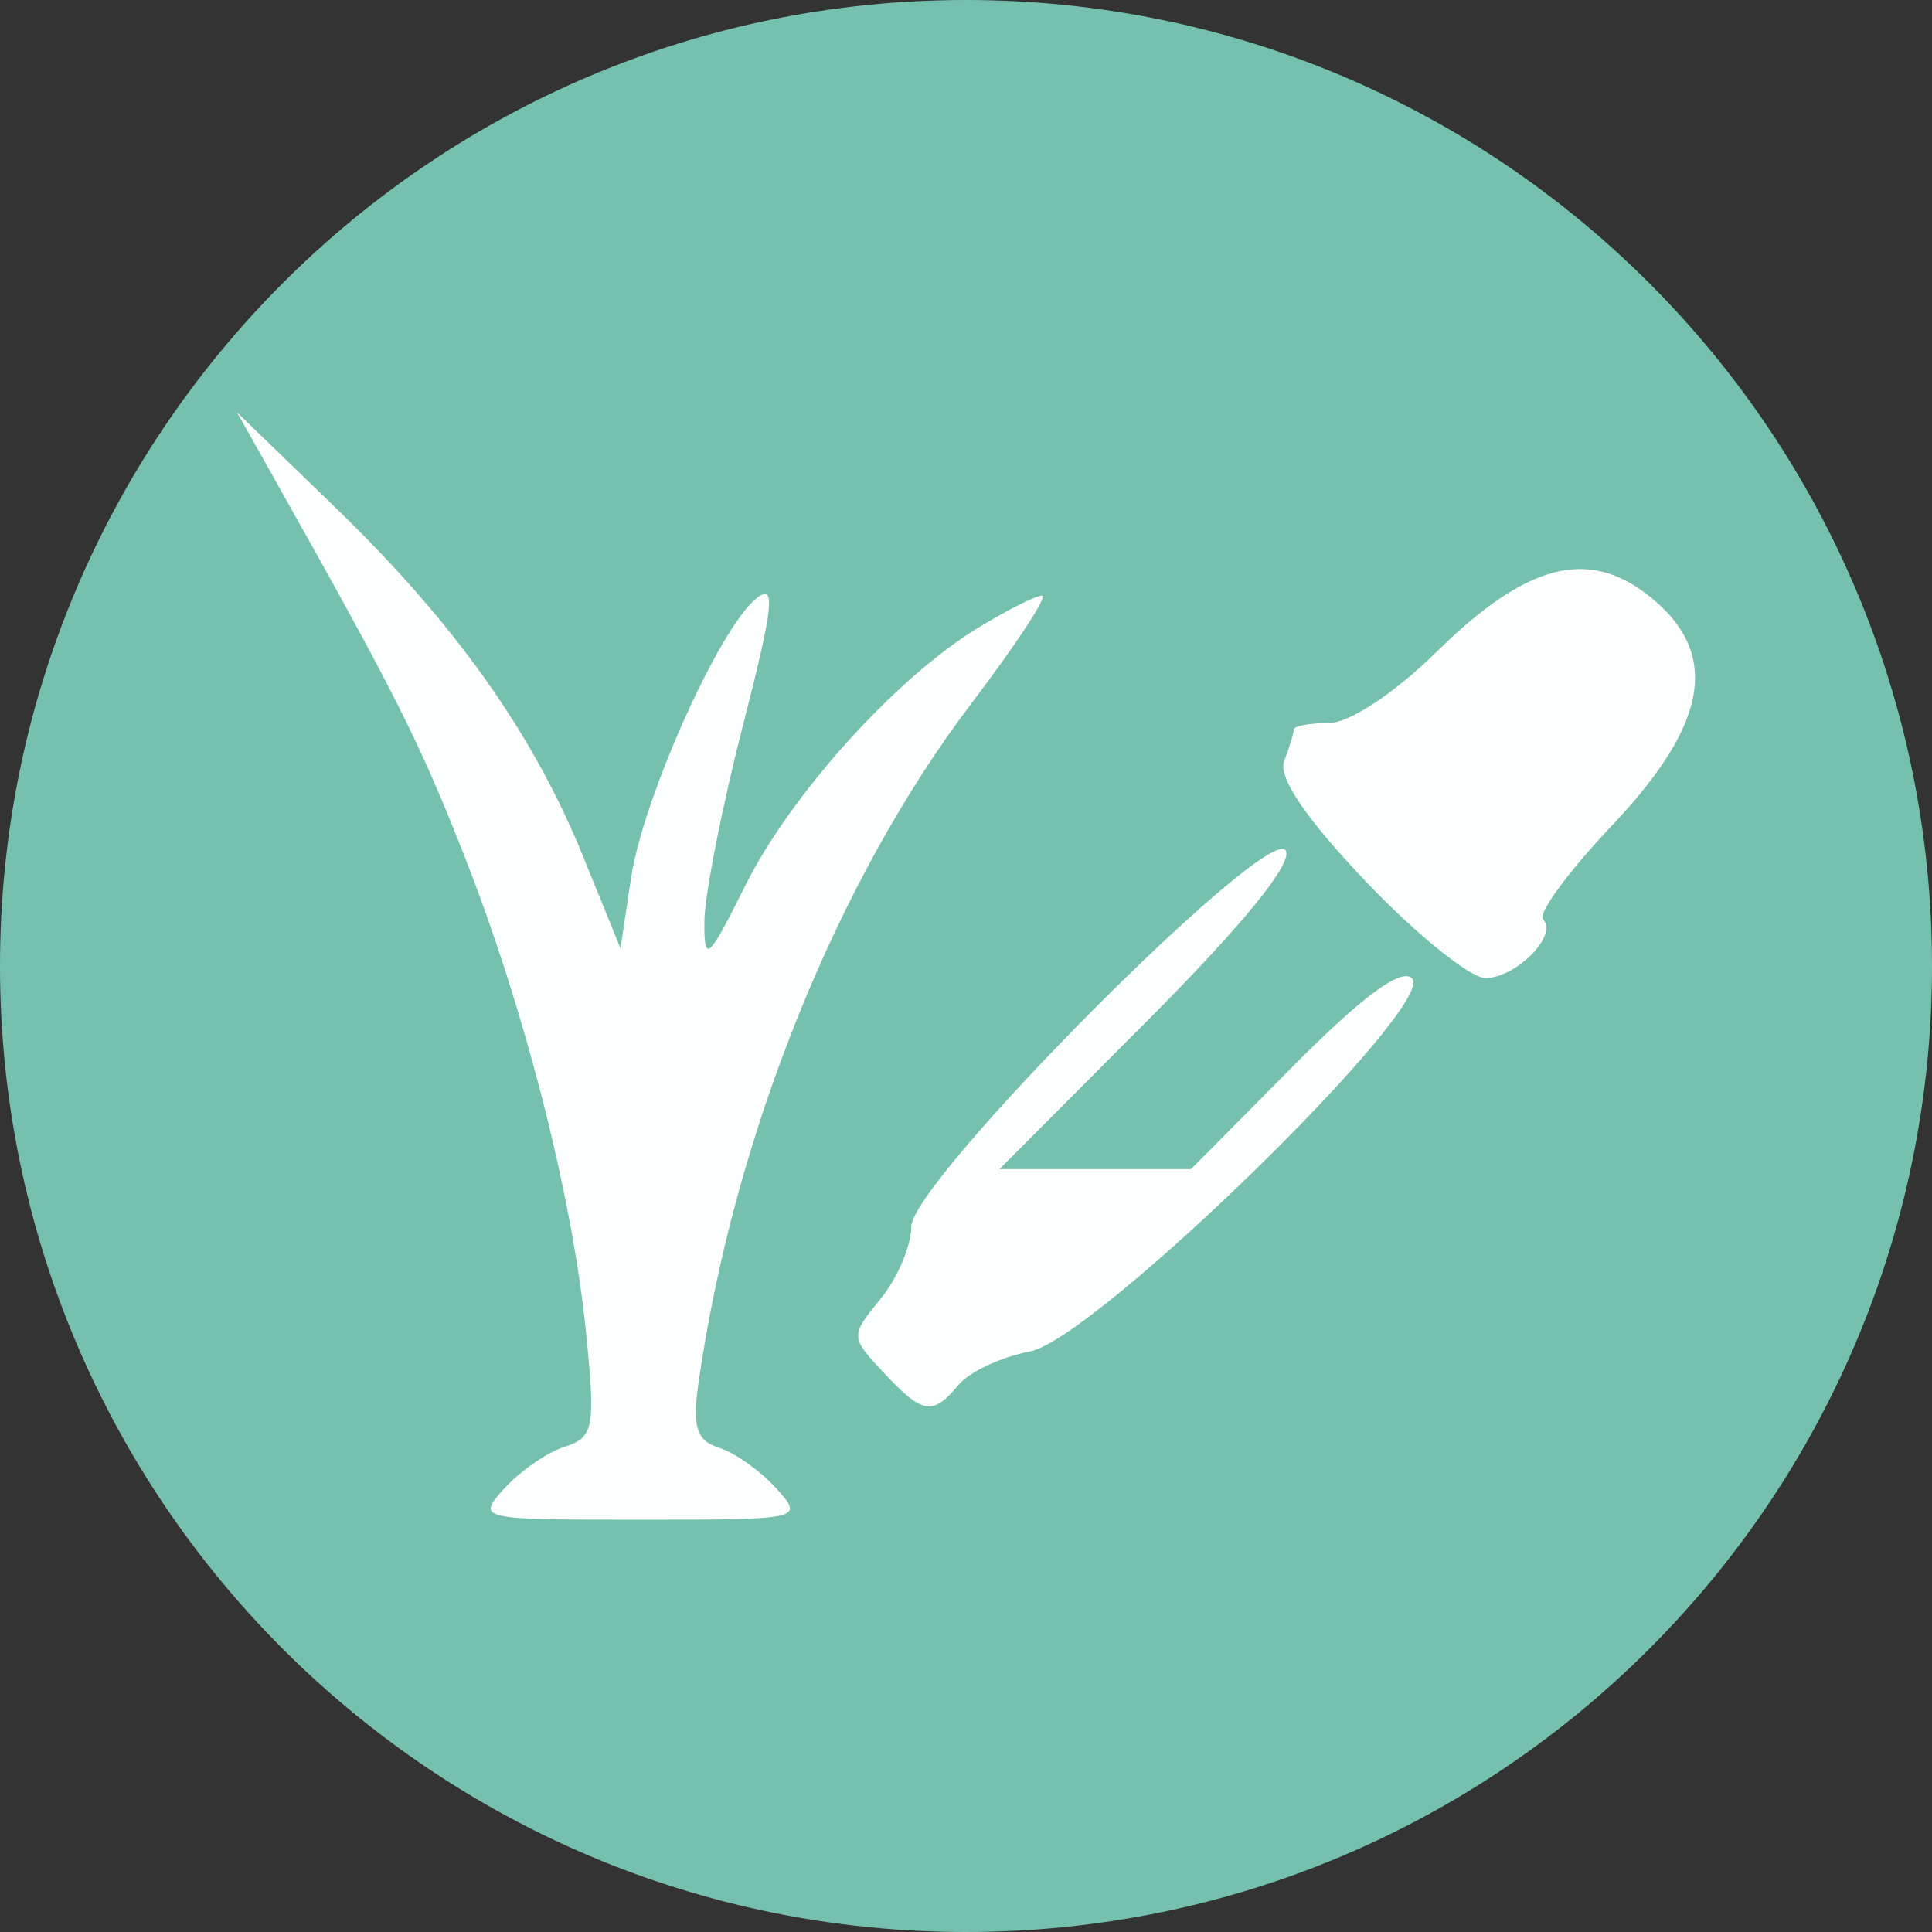<?xml version="1.0" encoding="UTF-8" standalone="no"?>
<!-- Created with Inkscape (http://www.inkscape.org/) -->

<svg
   xmlns:dc="http://purl.org/dc/elements/1.1/"
   xmlns:cc="http://creativecommons.org/ns#"
   xmlns:rdf="http://www.w3.org/1999/02/22-rdf-syntax-ns#"
   xmlns:svg="http://www.w3.org/2000/svg"
   xmlns="http://www.w3.org/2000/svg"
   xmlns:sodipodi="http://sodipodi.sourceforge.net/DTD/sodipodi-0.dtd"
   xmlns:inkscape="http://www.inkscape.org/namespaces/inkscape"
   id="svg4136"
   version="1.1"
   inkscape:version="0.91 r13725"
   xml:space="preserve"
   width="32"
   height="32"
   viewBox="0 0 80 80"
   sodipodi:docname="nawóz.svg"
   inkscape:export-filename="\\elf\aquapi\Software\WebUi\img\devices\wentylator.png"
   inkscape:export-xdpi="36"
   inkscape:export-ydpi="36"><rect x="0" y="0" width="80" height="80" fill="#333333" stroke="none"/><defs
     id="defs4140"><clipPath
       clipPathUnits="userSpaceOnUse"
       id="clipPath4150"><path
         d="M 0,64 64,64 64,0 0,0 0,64 Z"
         id="path4152"
         inkscape:connector-curvature="0" /></clipPath><clipPath
       clipPathUnits="userSpaceOnUse"
       id="clipPath4162"><path
         d="m 12,50 40,0 0,-38 -40,0 0,38 z"
         id="path4164"
         inkscape:connector-curvature="0" /></clipPath><clipPath
       clipPathUnits="userSpaceOnUse"
       id="clipPath4182"><path
         d="m 12,50 40,0 0,-10 -40,0 0,10 z"
         id="path4184"
         inkscape:connector-curvature="0" /></clipPath></defs><sodipodi:namedview
     pagecolor="#ffffff"
     bordercolor="#666666"
     borderopacity="1"
     objecttolerance="10"
     gridtolerance="10"
     guidetolerance="10"
     inkscape:pageopacity="0"
     inkscape:pageshadow="2"
     inkscape:window-width="1366"
     inkscape:window-height="705"
     id="namedview4138"
     showgrid="false"
     inkscape:zoom="14.696805"
     inkscape:cx="16.027012"
     inkscape:cy="13.186386"
     inkscape:window-x="-8"
     inkscape:window-y="-8"
     inkscape:window-maximized="1"
     inkscape:current-layer="g4144" /><g
     id="g4144"
     inkscape:groupmode="layer"
     inkscape:label="Elegant_circle-icons"
     transform="matrix(1.25,0,0,-1.25,0,80)"><g
       id="g4154"
       transform="translate(64,32)"
       style="fill:#76c2af;fill-opacity:0.992"><path
         d="m 0,0 c 0,-17.673 -14.327,-32 -32,-32 -17.673,0 -32,14.327 -32,32 0,17.673 14.327,32 32,32 C -14.327,32 0,17.673 0,0"
         style="fill:#76c2af;fill-opacity:0.992;fill-rule:nonzero;stroke:none"
         id="path4156"
         inkscape:connector-curvature="0" /></g><path
       style="opacity:0.99;fill:#ffffff;fill-opacity:0.992"
       d="m 16.714,14.7 c 0.519,0.573 1.417,1.193 1.996,1.376 0.963,0.306 1.023,0.634 0.697,3.84 -0.461,4.538 -2.049,10.728 -4.058,15.819 -1.467,3.716 -2.261,5.293 -6.163,12.232 l -1.336,2.375 3.273,-3.167 c 3.948,-3.821 6.536,-7.467 8.194,-11.548 l 1.237,-3.043 0.347,2.317 c 0.395,2.633 2.898,8.237 4.137,9.262 0.677,0.56 0.599,-0.2 -0.434,-4.223 -0.693,-2.698 -1.264,-5.606 -1.27,-6.461 -0.01,-1.41 0.117,-1.298 1.356,1.188 1.503,3.016 4.993,6.881 7.709,8.537 0.96,0.585 1.914,1.065 2.12,1.066 0.206,0.001 -0.843,-1.601 -2.332,-3.561 -4.453,-5.863 -7.857,-14.305 -9.033,-22.409 -0.228,-1.572 -0.098,-2.015 0.665,-2.257 0.522,-0.166 1.373,-0.77 1.892,-1.343 0.933,-1.031 0.886,-1.042 -4.499,-1.042 -5.385,0 -5.432,0.011 -4.499,1.042 z M 29.262,18.54 c -1.097,1.176 -1.098,1.2 -0.092,2.434 0.559,0.685 1.016,1.758 1.016,2.384 0,1.506 11.829,13.399 12.404,12.47 0.253,-0.409 -1.394,-2.438 -4.542,-5.599 l -4.938,-4.958 3.172,0 3.172,0 3.395,3.425 c 2.277,2.297 3.57,3.25 3.926,2.894 C 47.632,30.732 36.268,19.633 34.118,19.23 33.175,19.053 32.113,18.558 31.758,18.13 30.894,17.089 30.565,17.144 29.262,18.54 Z m 15.997,16.245 c -1.991,2.087 -2.926,3.464 -2.72,4.002 0.173,0.451 0.315,0.92 0.315,1.041 0,0.121 0.526,0.221 1.17,0.221 0.676,0 2.182,0.997 3.569,2.363 2.95,2.906 4.997,3.449 7.014,1.862 2.385,-1.876 2.02,-4.207 -1.193,-7.604 -1.45,-1.533 -2.485,-2.938 -2.3,-3.123 0.517,-0.517 -0.886,-1.945 -1.91,-1.945 -0.501,0 -2.276,1.432 -3.945,3.181 z"
       id="path4173"
       inkscape:connector-curvature="0" /></g></svg>